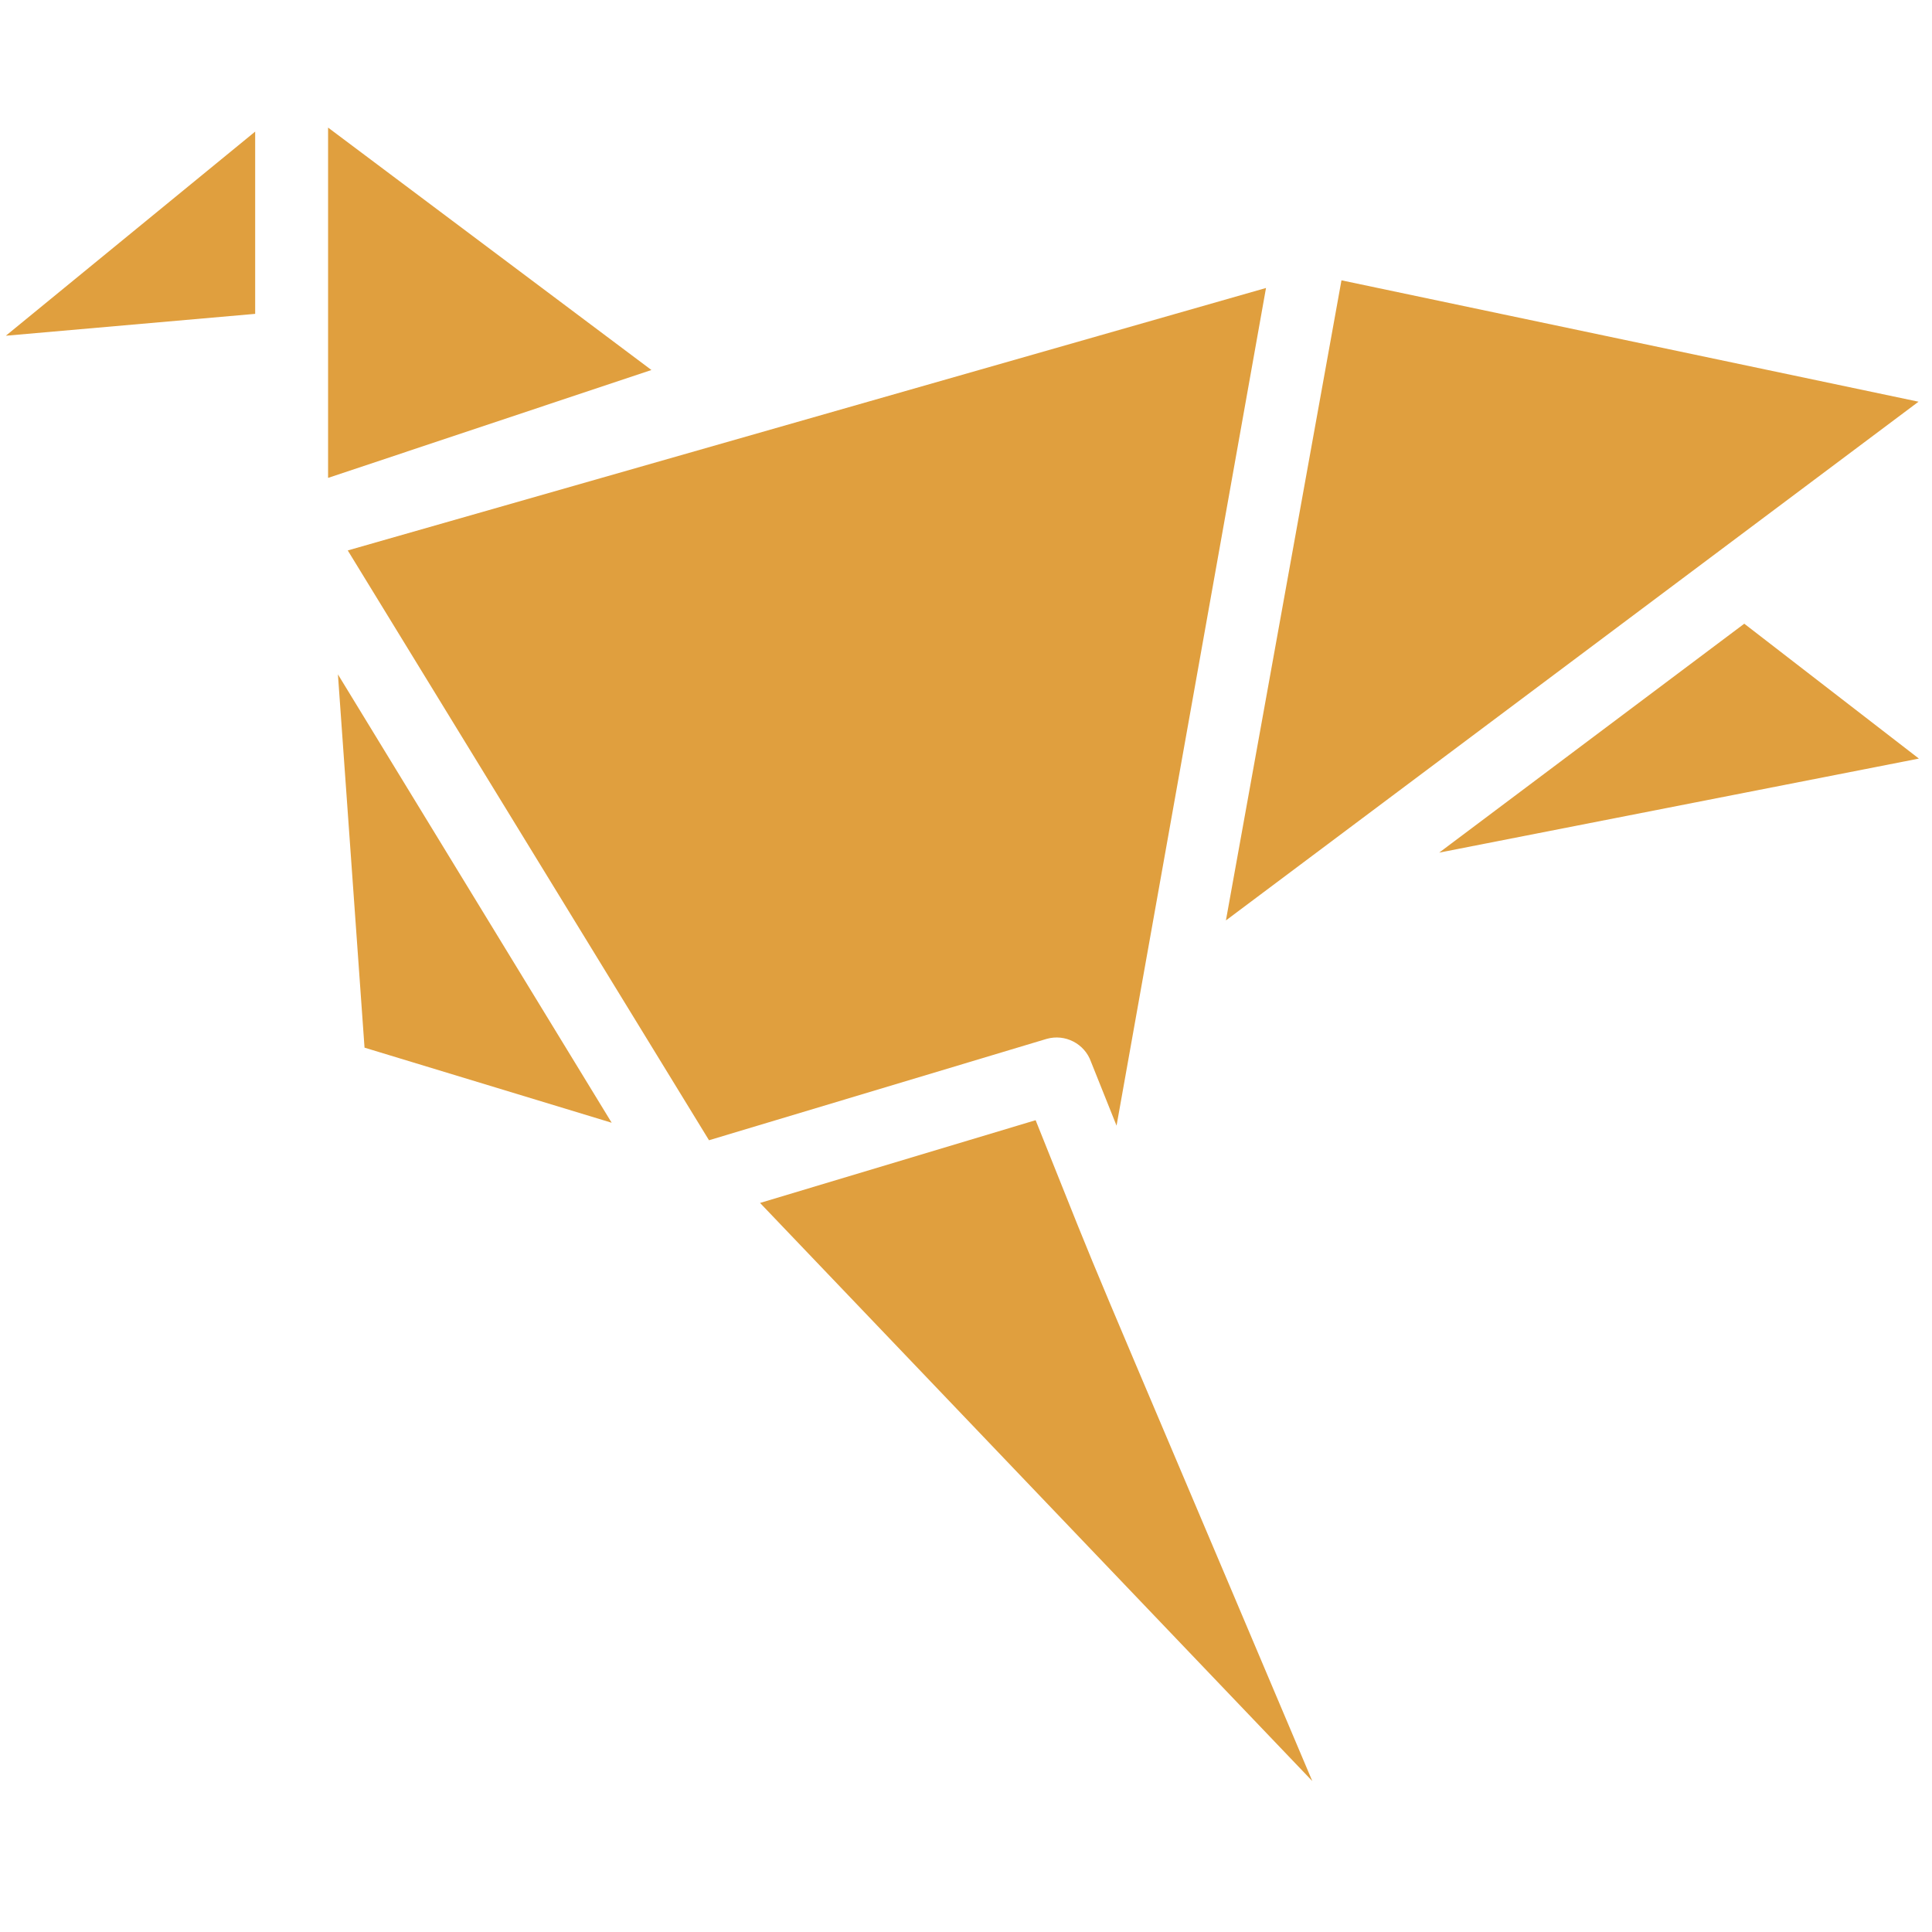 <?xml version="1.0"?>
<svg xmlns="http://www.w3.org/2000/svg" height="512px" viewBox="0 0 53 46" width="512px" class=""><g><path id="Shape" d="m30.63 27.38-.7-1.75c-.175-.5-.711-.776-1.22-.63l-9.26 2.78-9.91-16.18 25.19-7.2zm-21.63-17.77v-9.61l8.87 6.65zm-8.84-3.9 6.84-5.6v5zm9.11 9.29 7.51 12.3-6.78-2.06zm11.58 14.5 7.56-2.27c2.23 5.57.67 1.77 7.59 18.13zm15.95-25.31 15.83 3.33-19 14.23zm2.68 15.7 8.37-6.28 4.79 3.7z" data-original="#000000" class="active-path" data-old_color="#000000" fill="#E09F3E"/></g> </svg>
